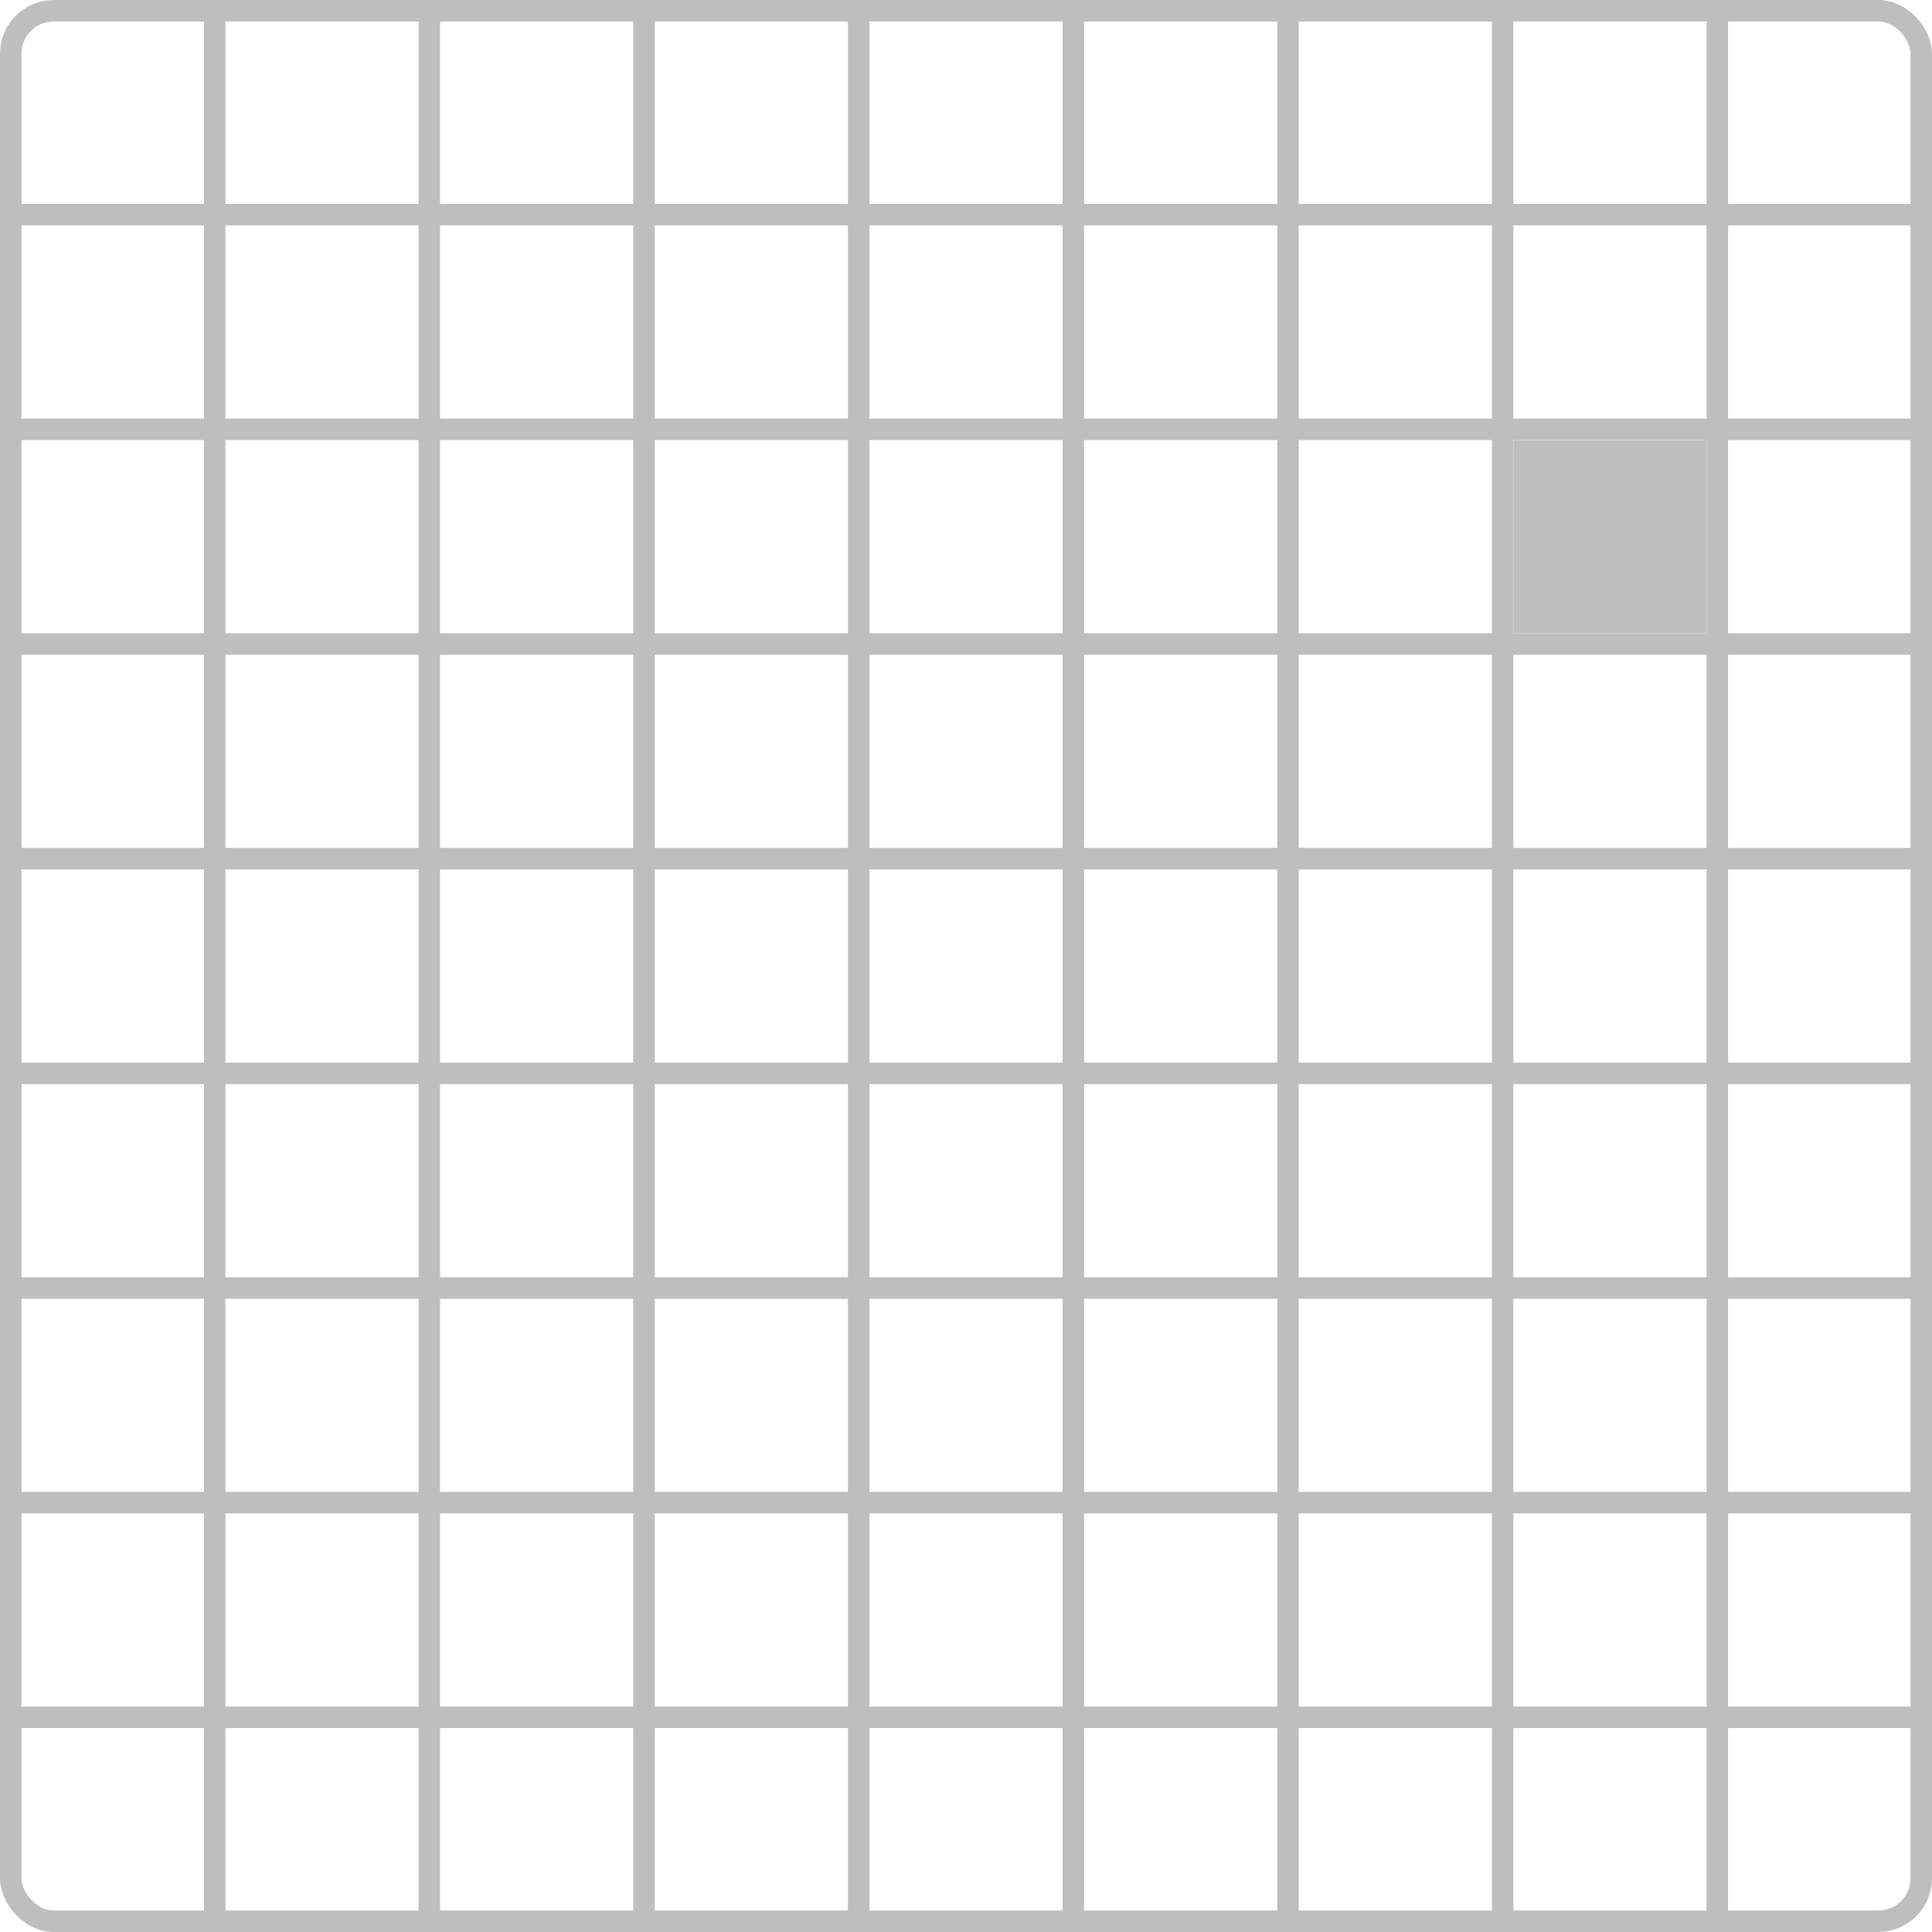 <?xml version="1.0" encoding="UTF-8" standalone="no"?>
<svg
   width="450mm"
   height="450mm"
   viewBox="0 0 450 450">
  <rect
     style="fill:none;stroke:#bebebe;stroke-width:5"
     width="445"
     height="445"
     x="2.5"
     y="2.5"
     ry="10" />
<path style="fill:none;stroke:#bebebe;stroke-width:5" d="M 0,50 H 450" /><path style="fill:none;stroke:#bebebe;stroke-width:5" d="M 0,100 H 450" /><path style="fill:none;stroke:#bebebe;stroke-width:5" d="M 0,150 H 450" /><path style="fill:none;stroke:#bebebe;stroke-width:5" d="M 0,200 H 450" /><path style="fill:none;stroke:#bebebe;stroke-width:5" d="M 0,250 H 450" /><path style="fill:none;stroke:#bebebe;stroke-width:5" d="M 0,300 H 450" /><path style="fill:none;stroke:#bebebe;stroke-width:5" d="M 0,350 H 450" /><path style="fill:none;stroke:#bebebe;stroke-width:5" d="M 0,400 H 450" /><path style="fill:none;stroke:#bebebe;stroke-width:5" d="M 50,0 V 450" /><path style="fill:none;stroke:#bebebe;stroke-width:5" d="M 100,0 V 450" /><path style="fill:none;stroke:#bebebe;stroke-width:5" d="M 150,0 V 450" /><path style="fill:none;stroke:#bebebe;stroke-width:5" d="M 200,0 V 450" /><path style="fill:none;stroke:#bebebe;stroke-width:5" d="M 250,0 V 450" /><path style="fill:none;stroke:#bebebe;stroke-width:5" d="M 300,0 V 450" /><path style="fill:none;stroke:#bebebe;stroke-width:5" d="M 350,0 V 450" /><path style="fill:none;stroke:#bebebe;stroke-width:5" d="M 400,0 V 450" /><rect style="fill:#bebebe" width="45" height="45" x="352.5" y="102.5" /></svg>